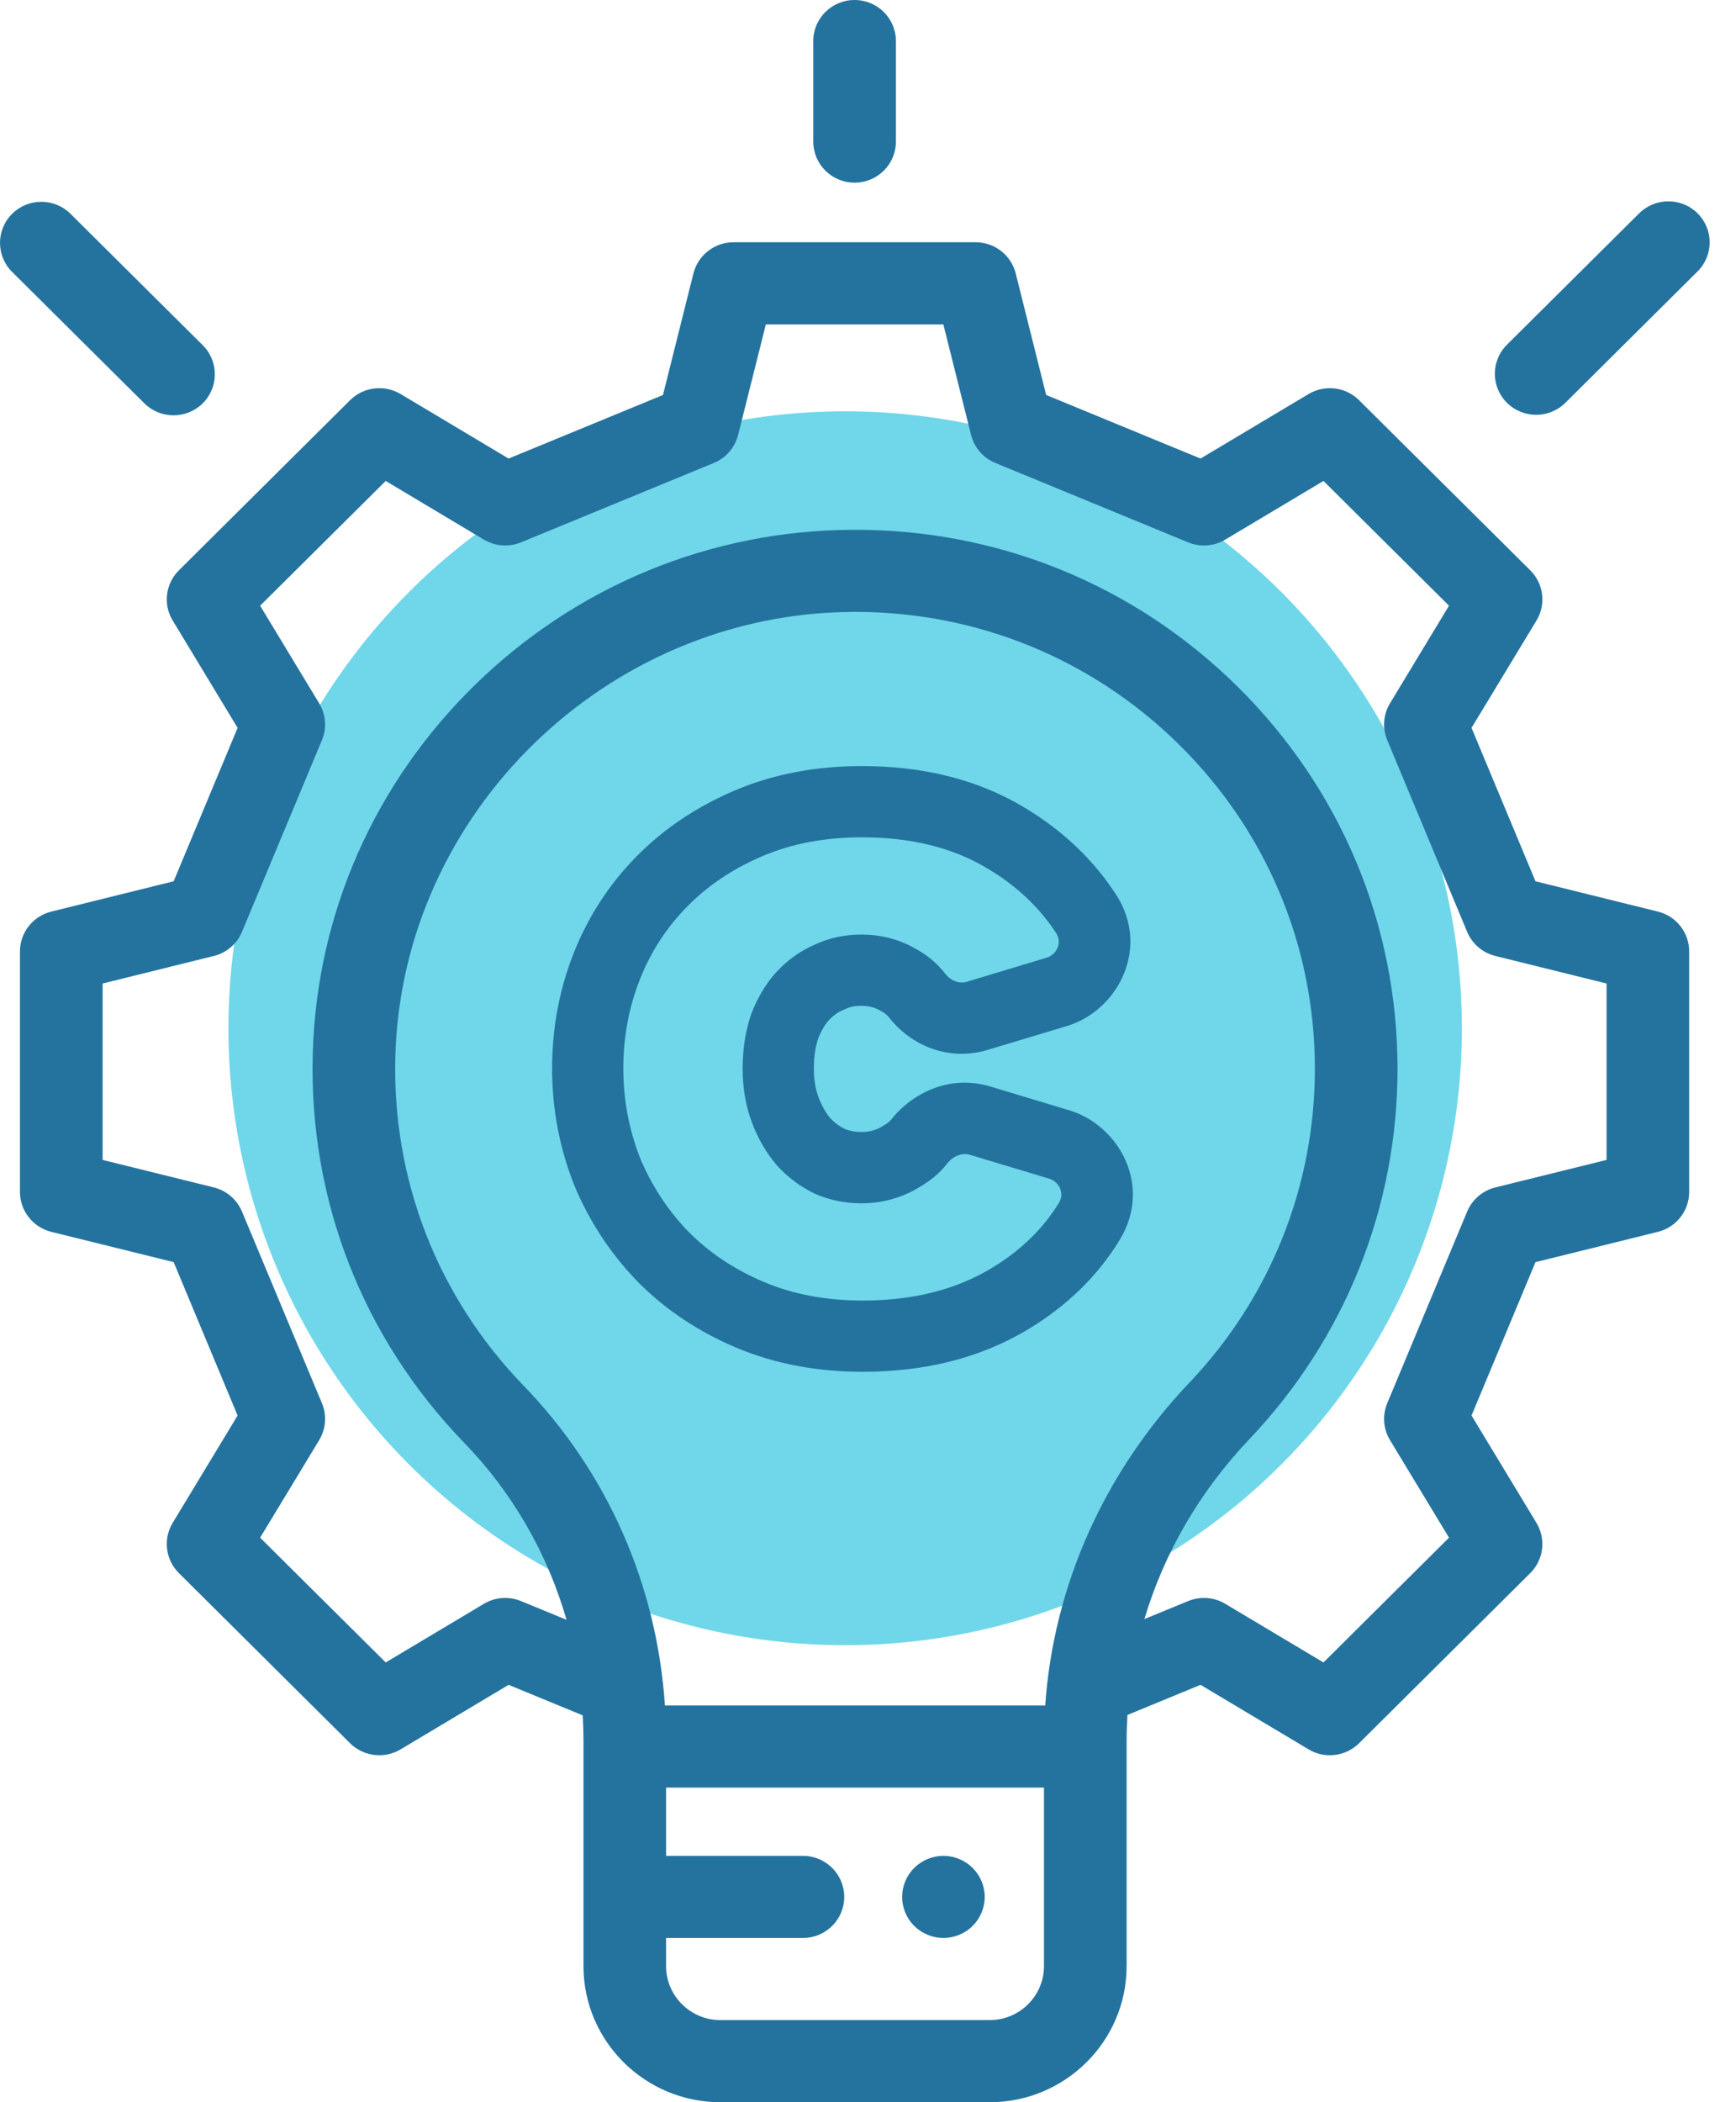 <svg width="38" height="46" viewBox="0 0 38 46" fill="none" xmlns="http://www.w3.org/2000/svg">
<circle cx="18.5" cy="22.5" r="13.5" fill="#6FD7E9"/>
<path d="M36.29 19.947L33.611 19.284L32.211 15.927L33.633 13.578C33.846 13.225 33.791 12.772 33.497 12.48L29.749 8.757C29.456 8.465 29 8.41 28.644 8.622L26.279 10.034L22.9 8.643L22.233 5.982C22.133 5.582 21.771 5.301 21.355 5.301H16.057C15.642 5.301 15.28 5.582 15.179 5.982L14.512 8.643L11.133 10.034L8.769 8.622C8.413 8.41 7.957 8.465 7.663 8.757L3.916 12.48C3.622 12.772 3.566 13.225 3.78 13.578L5.201 15.927L3.801 19.284L1.123 19.947C0.72 20.047 0.437 20.406 0.437 20.819V26.083C0.437 26.495 0.72 26.855 1.123 26.955L3.801 27.617L5.201 30.974L3.78 33.323C3.566 33.677 3.622 34.13 3.916 34.422L7.663 38.145C7.957 38.436 8.413 38.492 8.769 38.279L11.133 36.867L12.755 37.535C12.766 37.719 12.772 37.904 12.772 38.09V43.022C12.772 44.664 14.116 46 15.769 46H21.664C23.317 46 24.661 44.664 24.661 43.022V38.09C24.661 37.902 24.668 37.714 24.679 37.526L26.279 36.867L28.644 38.279C28.788 38.366 28.95 38.408 29.11 38.408C29.343 38.408 29.575 38.318 29.749 38.145L33.497 34.422C33.79 34.13 33.846 33.677 33.632 33.323L32.211 30.974L33.611 27.618L36.29 26.955C36.693 26.855 36.975 26.495 36.975 26.083V20.819C36.975 20.406 36.693 20.047 36.29 19.947ZM21.664 44.203H15.769C15.114 44.203 14.58 43.673 14.58 43.022V42.406H17.576C18.075 42.406 18.48 42.004 18.48 41.508C18.48 41.012 18.075 40.609 17.576 40.609H14.58V39.116H22.852V43.022C22.852 43.673 22.319 44.203 21.664 44.203ZM22.879 37.319H14.555C14.378 34.676 13.295 32.215 11.461 30.32C9.577 28.375 8.58 25.814 8.654 23.11C8.8 17.788 13.281 13.427 18.644 13.39C18.668 13.39 18.692 13.389 18.717 13.389C21.393 13.389 23.909 14.419 25.809 16.293C27.727 18.185 28.782 20.705 28.782 23.39C28.782 25.953 27.807 28.391 26.036 30.254C24.166 32.221 23.061 34.704 22.879 37.319ZM35.167 25.381L32.732 25.983C32.454 26.052 32.225 26.248 32.115 26.511L30.366 30.705C30.256 30.968 30.278 31.268 30.426 31.512L31.718 33.647L28.97 36.377L26.82 35.094C26.575 34.947 26.273 34.925 26.008 35.034L25.05 35.428C25.482 33.981 26.263 32.632 27.351 31.488C29.44 29.29 30.591 26.414 30.591 23.39C30.591 20.223 29.345 17.25 27.083 15.018C24.821 12.787 21.823 11.568 18.631 11.593C15.549 11.614 12.631 12.814 10.414 14.97C8.197 17.128 6.93 20.001 6.846 23.061C6.759 26.25 7.935 29.27 10.157 31.566C11.222 32.665 11.983 33.994 12.401 35.444L11.404 35.034C11.139 34.925 10.838 34.947 10.592 35.094L8.443 36.377L5.694 33.647L6.987 31.512C7.134 31.267 7.157 30.968 7.047 30.705L5.297 26.511C5.188 26.248 4.959 26.052 4.681 25.983L2.246 25.381V21.521L4.681 20.918C4.959 20.849 5.188 20.654 5.297 20.39L7.047 16.196C7.157 15.933 7.134 15.634 6.987 15.39L5.694 13.254L8.443 10.524L10.592 11.808C10.838 11.954 11.139 11.977 11.404 11.868L15.626 10.13C15.891 10.021 16.088 9.793 16.157 9.517L16.764 7.098H20.649L21.256 9.517C21.325 9.793 21.522 10.021 21.787 10.13L26.008 11.868C26.273 11.977 26.575 11.954 26.82 11.808L28.97 10.524L31.718 13.254L30.426 15.39C30.278 15.634 30.256 15.933 30.366 16.196L32.115 20.39C32.225 20.654 32.454 20.849 32.732 20.918L35.167 21.521V25.381Z" fill="#24739F"/>
<path d="M18.707 0C18.207 0 17.802 0.402 17.802 0.898V3.098C17.802 3.595 18.207 3.997 18.707 3.997C19.206 3.997 19.611 3.595 19.611 3.098V0.898C19.611 0.402 19.206 0 18.707 0Z" fill="#24739F"/>
<path d="M4.438 7.554L1.544 4.679C1.191 4.328 0.618 4.328 0.265 4.679C-0.088 5.03 -0.088 5.599 0.265 5.95L3.159 8.825C3.335 9 3.567 9.088 3.798 9.088C4.03 9.088 4.261 9 4.438 8.825C4.791 8.474 4.791 7.905 4.438 7.554Z" fill="#24739F"/>
<path d="M37.159 4.668C36.806 4.318 36.233 4.318 35.88 4.668L32.986 7.543C32.633 7.894 32.633 8.463 32.986 8.814C33.163 8.989 33.394 9.077 33.626 9.077C33.857 9.077 34.088 8.989 34.265 8.814L37.159 5.939C37.512 5.588 37.512 5.019 37.159 4.668Z" fill="#24739F"/>
<path d="M21.29 40.873C21.122 40.705 20.889 40.609 20.651 40.609C20.413 40.609 20.18 40.705 20.012 40.873C19.843 41.04 19.747 41.271 19.747 41.508C19.747 41.744 19.843 41.976 20.012 42.143C20.18 42.31 20.413 42.406 20.651 42.406C20.889 42.406 21.122 42.31 21.29 42.143C21.458 41.976 21.555 41.744 21.555 41.508C21.555 41.271 21.458 41.04 21.29 40.873Z" fill="#24739F"/>
<path fill-rule="evenodd" clip-rule="evenodd" d="M22.326 19.514C22.395 19.573 22.462 19.635 22.527 19.698C22.752 19.919 22.95 20.159 23.12 20.42C23.252 20.623 23.139 20.887 22.906 20.957L21.165 21.482C20.994 21.534 20.812 21.459 20.701 21.318C20.514 21.079 20.288 20.889 20.022 20.749C19.668 20.549 19.277 20.45 18.848 20.45C18.483 20.45 18.142 20.525 17.826 20.674C17.511 20.811 17.233 21.01 16.994 21.271C16.767 21.52 16.584 21.825 16.445 22.186C16.319 22.547 16.256 22.945 16.256 23.381C16.256 23.816 16.325 24.214 16.464 24.575C16.603 24.936 16.786 25.247 17.013 25.508C17.252 25.77 17.53 25.975 17.845 26.124C18.161 26.261 18.495 26.33 18.848 26.33C19.302 26.33 19.719 26.218 20.097 25.994C20.367 25.839 20.58 25.661 20.735 25.459C20.854 25.306 21.048 25.214 21.234 25.27L22.962 25.79C23.189 25.858 23.304 26.112 23.182 26.314C23.014 26.591 22.811 26.847 22.574 27.081C22.518 27.136 22.46 27.19 22.4 27.242C22.398 27.244 22.396 27.246 22.394 27.248C22.188 27.429 21.958 27.596 21.706 27.748C20.924 28.221 19.984 28.458 18.886 28.458C18.079 28.458 17.353 28.321 16.71 28.047C16.067 27.773 15.518 27.406 15.064 26.946C14.609 26.473 14.256 25.931 14.004 25.322C13.764 24.7 13.644 24.052 13.644 23.381C13.644 22.696 13.764 22.049 14.004 21.439C14.243 20.829 14.591 20.294 15.045 19.834C15.499 19.373 16.048 19.006 16.691 18.733C17.334 18.459 18.06 18.322 18.867 18.322C19.952 18.322 20.873 18.552 21.63 19.013C21.88 19.162 22.109 19.327 22.318 19.506C22.321 19.509 22.323 19.511 22.326 19.514ZM22.436 17.678C21.386 17.041 20.172 16.763 18.867 16.763C17.882 16.763 16.945 16.93 16.081 17.298C15.265 17.645 14.543 18.122 13.934 18.739C13.33 19.351 12.868 20.066 12.553 20.869C12.238 21.668 12.085 22.51 12.085 23.381C12.085 24.243 12.24 25.08 12.549 25.882L12.556 25.9L12.563 25.918C12.889 26.706 13.349 27.412 13.939 28.026L13.946 28.033L13.953 28.041C14.562 28.657 15.284 29.135 16.099 29.482C16.963 29.849 17.901 30.017 18.886 30.017C20.211 30.017 21.442 29.73 22.513 29.083C23.341 28.582 24.026 27.931 24.516 27.12C25.233 25.934 24.483 24.62 23.412 24.297L21.683 23.776C20.706 23.482 19.891 24.001 19.501 24.507C19.495 24.515 19.452 24.566 19.322 24.641L19.313 24.646L19.303 24.652C19.173 24.729 19.033 24.77 18.848 24.77C18.712 24.77 18.597 24.747 18.489 24.703C18.374 24.646 18.272 24.57 18.176 24.47C18.086 24.362 17.997 24.217 17.919 24.015C17.857 23.854 17.815 23.649 17.815 23.381C17.815 23.108 17.853 22.893 17.91 22.722C17.986 22.531 18.069 22.406 18.144 22.324C18.241 22.219 18.339 22.151 18.447 22.104L18.471 22.094L18.494 22.083C18.59 22.038 18.702 22.009 18.848 22.009C19.025 22.009 19.15 22.047 19.256 22.107L19.274 22.117L19.293 22.127C19.363 22.164 19.42 22.211 19.474 22.279C19.906 22.832 20.72 23.244 21.615 22.975L23.356 22.451C24.461 22.118 25.195 20.749 24.426 19.569C23.92 18.792 23.246 18.163 22.436 17.678Z" fill="#24739F"/>
</svg>
